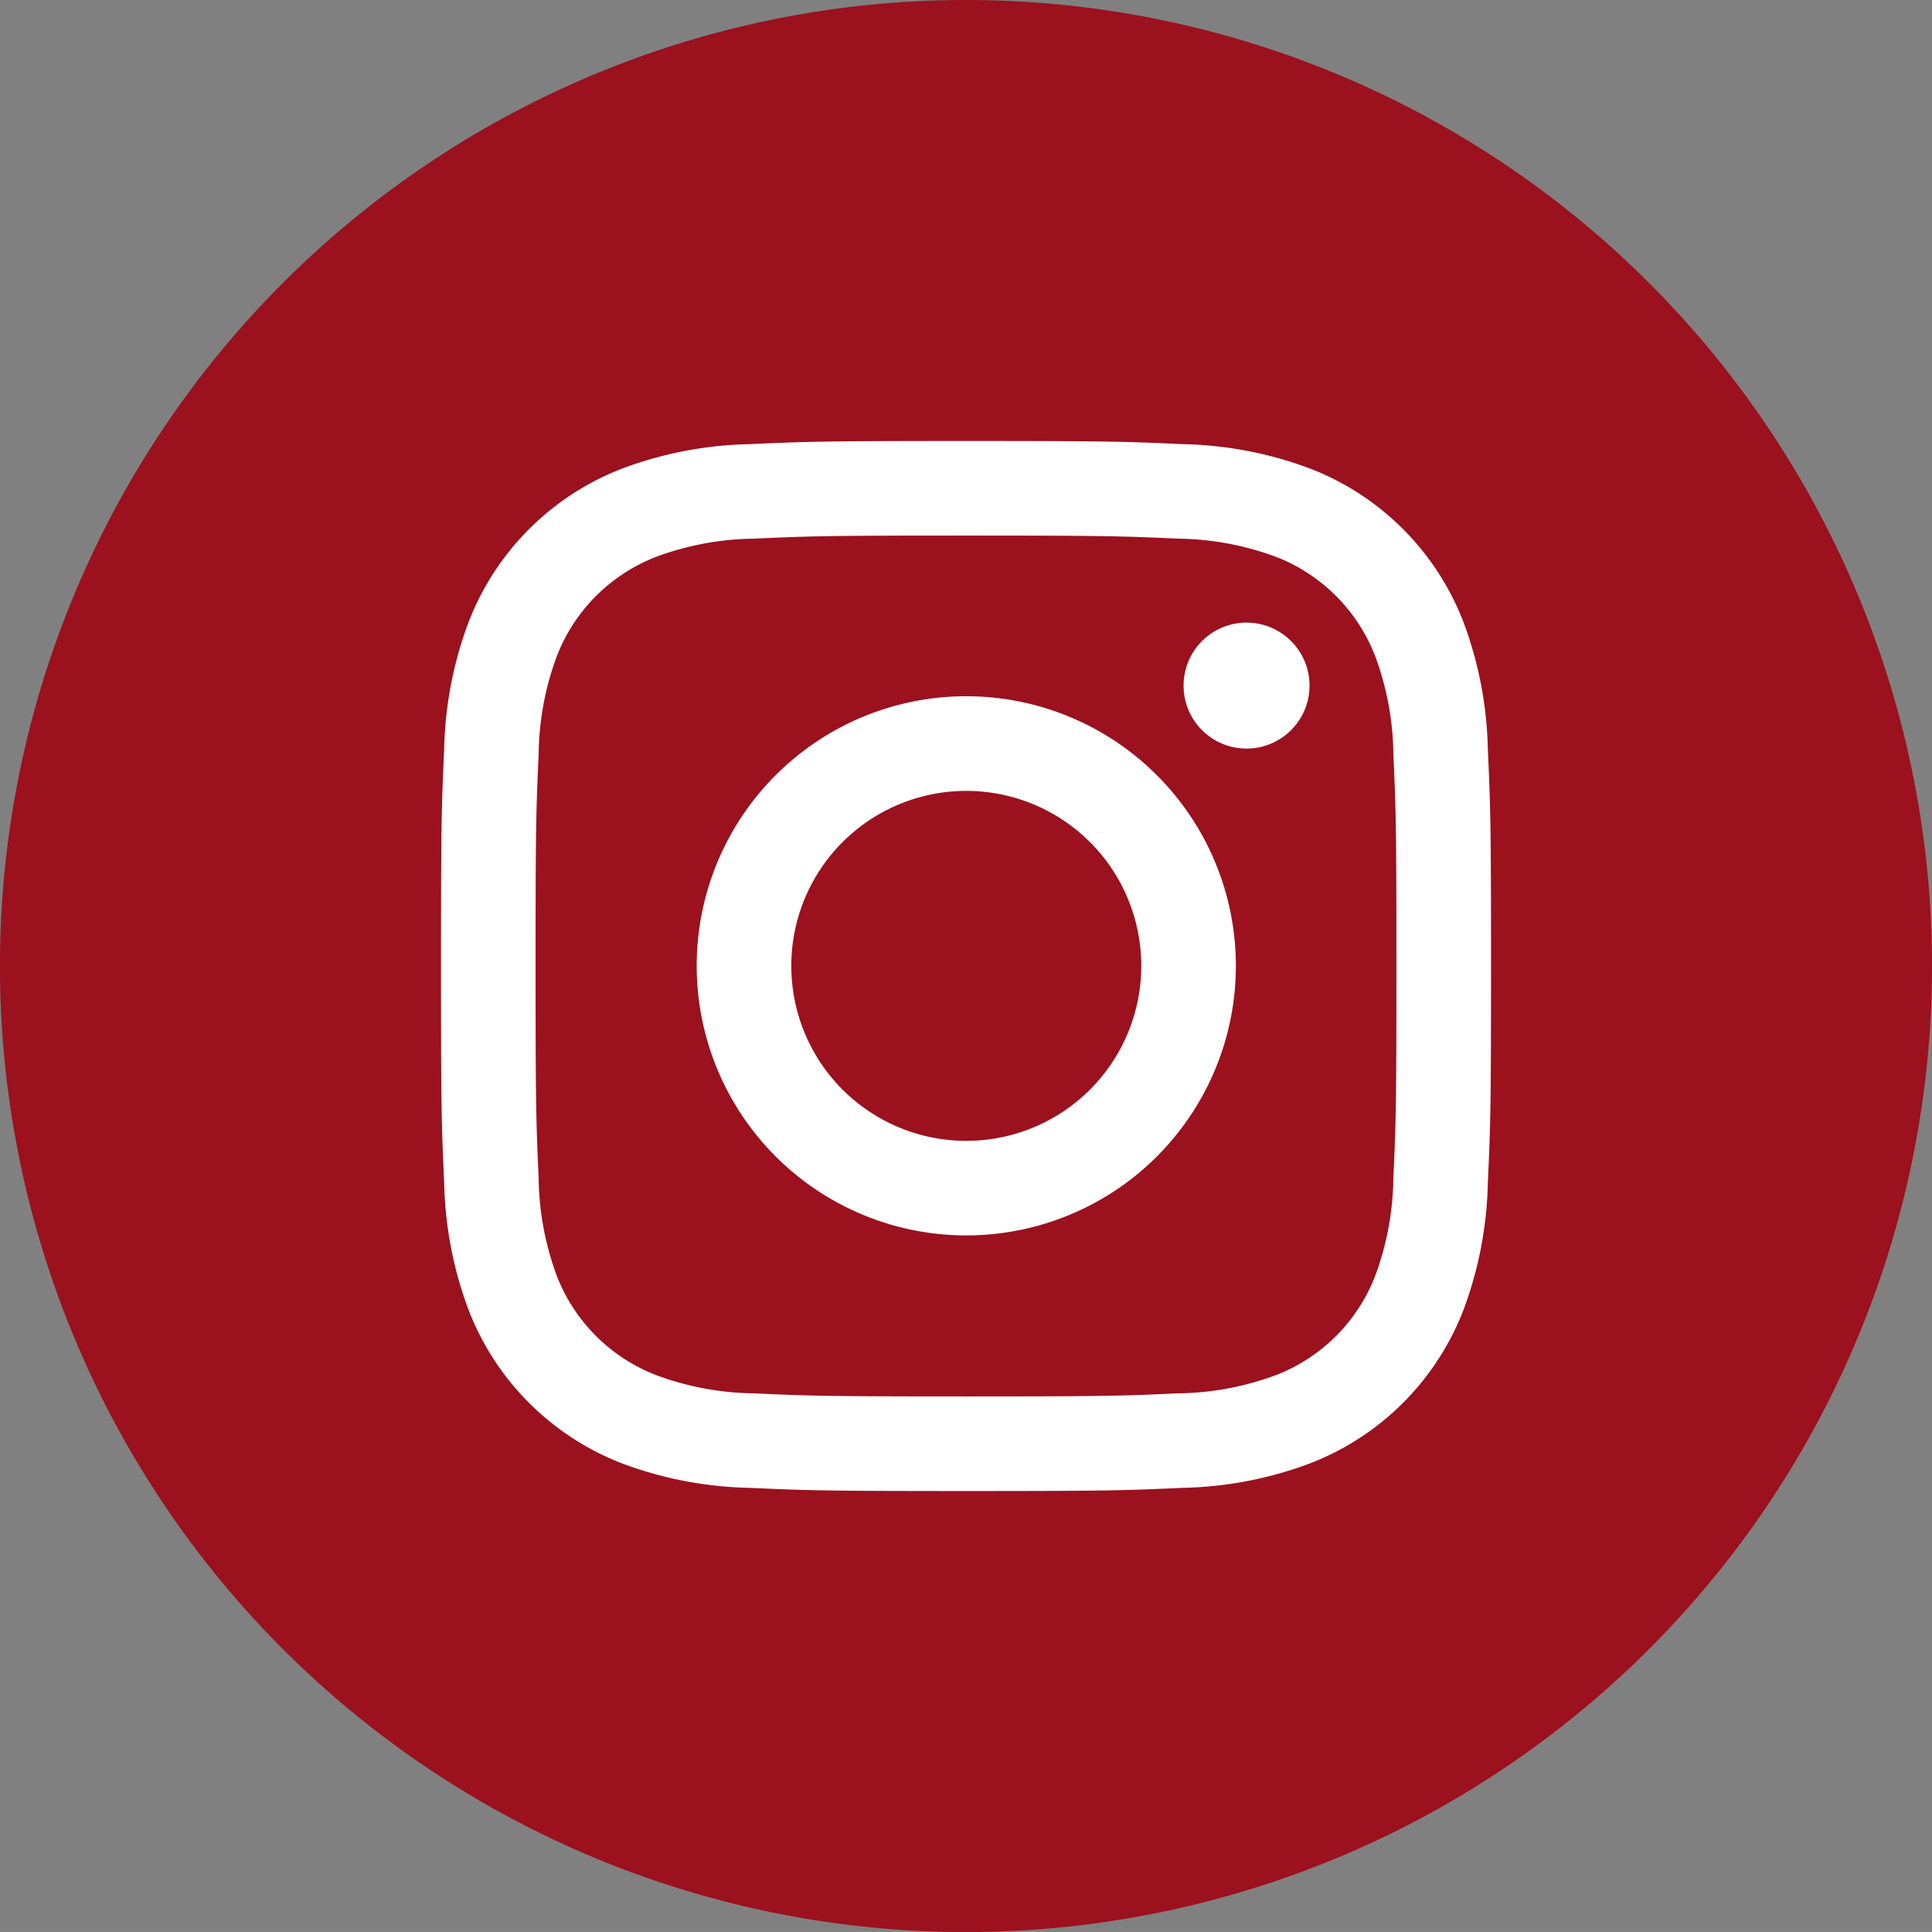 <svg xmlns="http://www.w3.org/2000/svg" width="37.087" height="37.086" viewBox="0 0 37.087 37.086">
  <rect x="0" y="0" width="37.087" height="37.086" fill="#808080" stroke="none"/>
  <g id="Group_9224" data-name="Group 9224" transform="translate(-643.45 -547)">
    <path id="Path_3407" data-name="Path 3407" d="M154.537,18.543A18.544,18.544,0,1,1,135.994,0a18.543,18.543,0,0,1,18.543,18.543" transform="translate(526 547)" fill="#9b111e" fill-rule="evenodd"/>
    <path id="Path_3408" data-name="Path 3408" d="M135.994,10.281c2.691,0,3.01.011,4.072.059a5.583,5.583,0,0,1,1.872.347A3.332,3.332,0,0,1,143.85,12.6a5.555,5.555,0,0,1,.347,1.871c.049,1.063.059,1.382.059,4.073s-.01,3.01-.059,4.071a5.565,5.565,0,0,1-.347,1.873,3.329,3.329,0,0,1-1.912,1.911,5.576,5.576,0,0,1-1.872.348c-1.062.048-1.381.059-4.072.059s-3.01-.011-4.073-.059a5.574,5.574,0,0,1-1.871-.348,3.335,3.335,0,0,1-1.913-1.911,5.591,5.591,0,0,1-.347-1.873c-.048-1.061-.059-1.381-.059-4.071s.011-3.01.059-4.073a5.581,5.581,0,0,1,.347-1.871,3.338,3.338,0,0,1,1.913-1.913,5.581,5.581,0,0,1,1.871-.347c1.063-.048,1.382-.059,4.073-.059m0-1.816c-2.737,0-3.081.012-4.155.061a7.377,7.377,0,0,0-2.447.469,5.141,5.141,0,0,0-2.947,2.947,7.377,7.377,0,0,0-.469,2.447c-.049,1.075-.061,1.418-.061,4.155s.012,3.079.061,4.154a7.4,7.4,0,0,0,.469,2.448,5.143,5.143,0,0,0,2.947,2.946,7.377,7.377,0,0,0,2.447.469c1.074.049,1.418.061,4.155.061s3.08-.012,4.155-.061a7.371,7.371,0,0,0,2.446-.469,5.141,5.141,0,0,0,2.948-2.946,7.4,7.4,0,0,0,.468-2.448c.05-1.075.061-1.418.061-4.154s-.011-3.08-.061-4.155a7.38,7.38,0,0,0-.468-2.447A5.139,5.139,0,0,0,142.6,8.995a7.371,7.371,0,0,0-2.446-.469c-1.075-.049-1.418-.061-4.155-.061m0,4.9a5.175,5.175,0,1,0,5.175,5.176,5.177,5.177,0,0,0-5.175-5.176m0,8.535a3.359,3.359,0,1,1,3.359-3.359,3.359,3.359,0,0,1-3.359,3.359m6.589-8.74a1.209,1.209,0,1,1-1.209-1.208,1.209,1.209,0,0,1,1.209,1.208" transform="translate(526 547)" fill="#fff"/>
  </g>
</svg>
